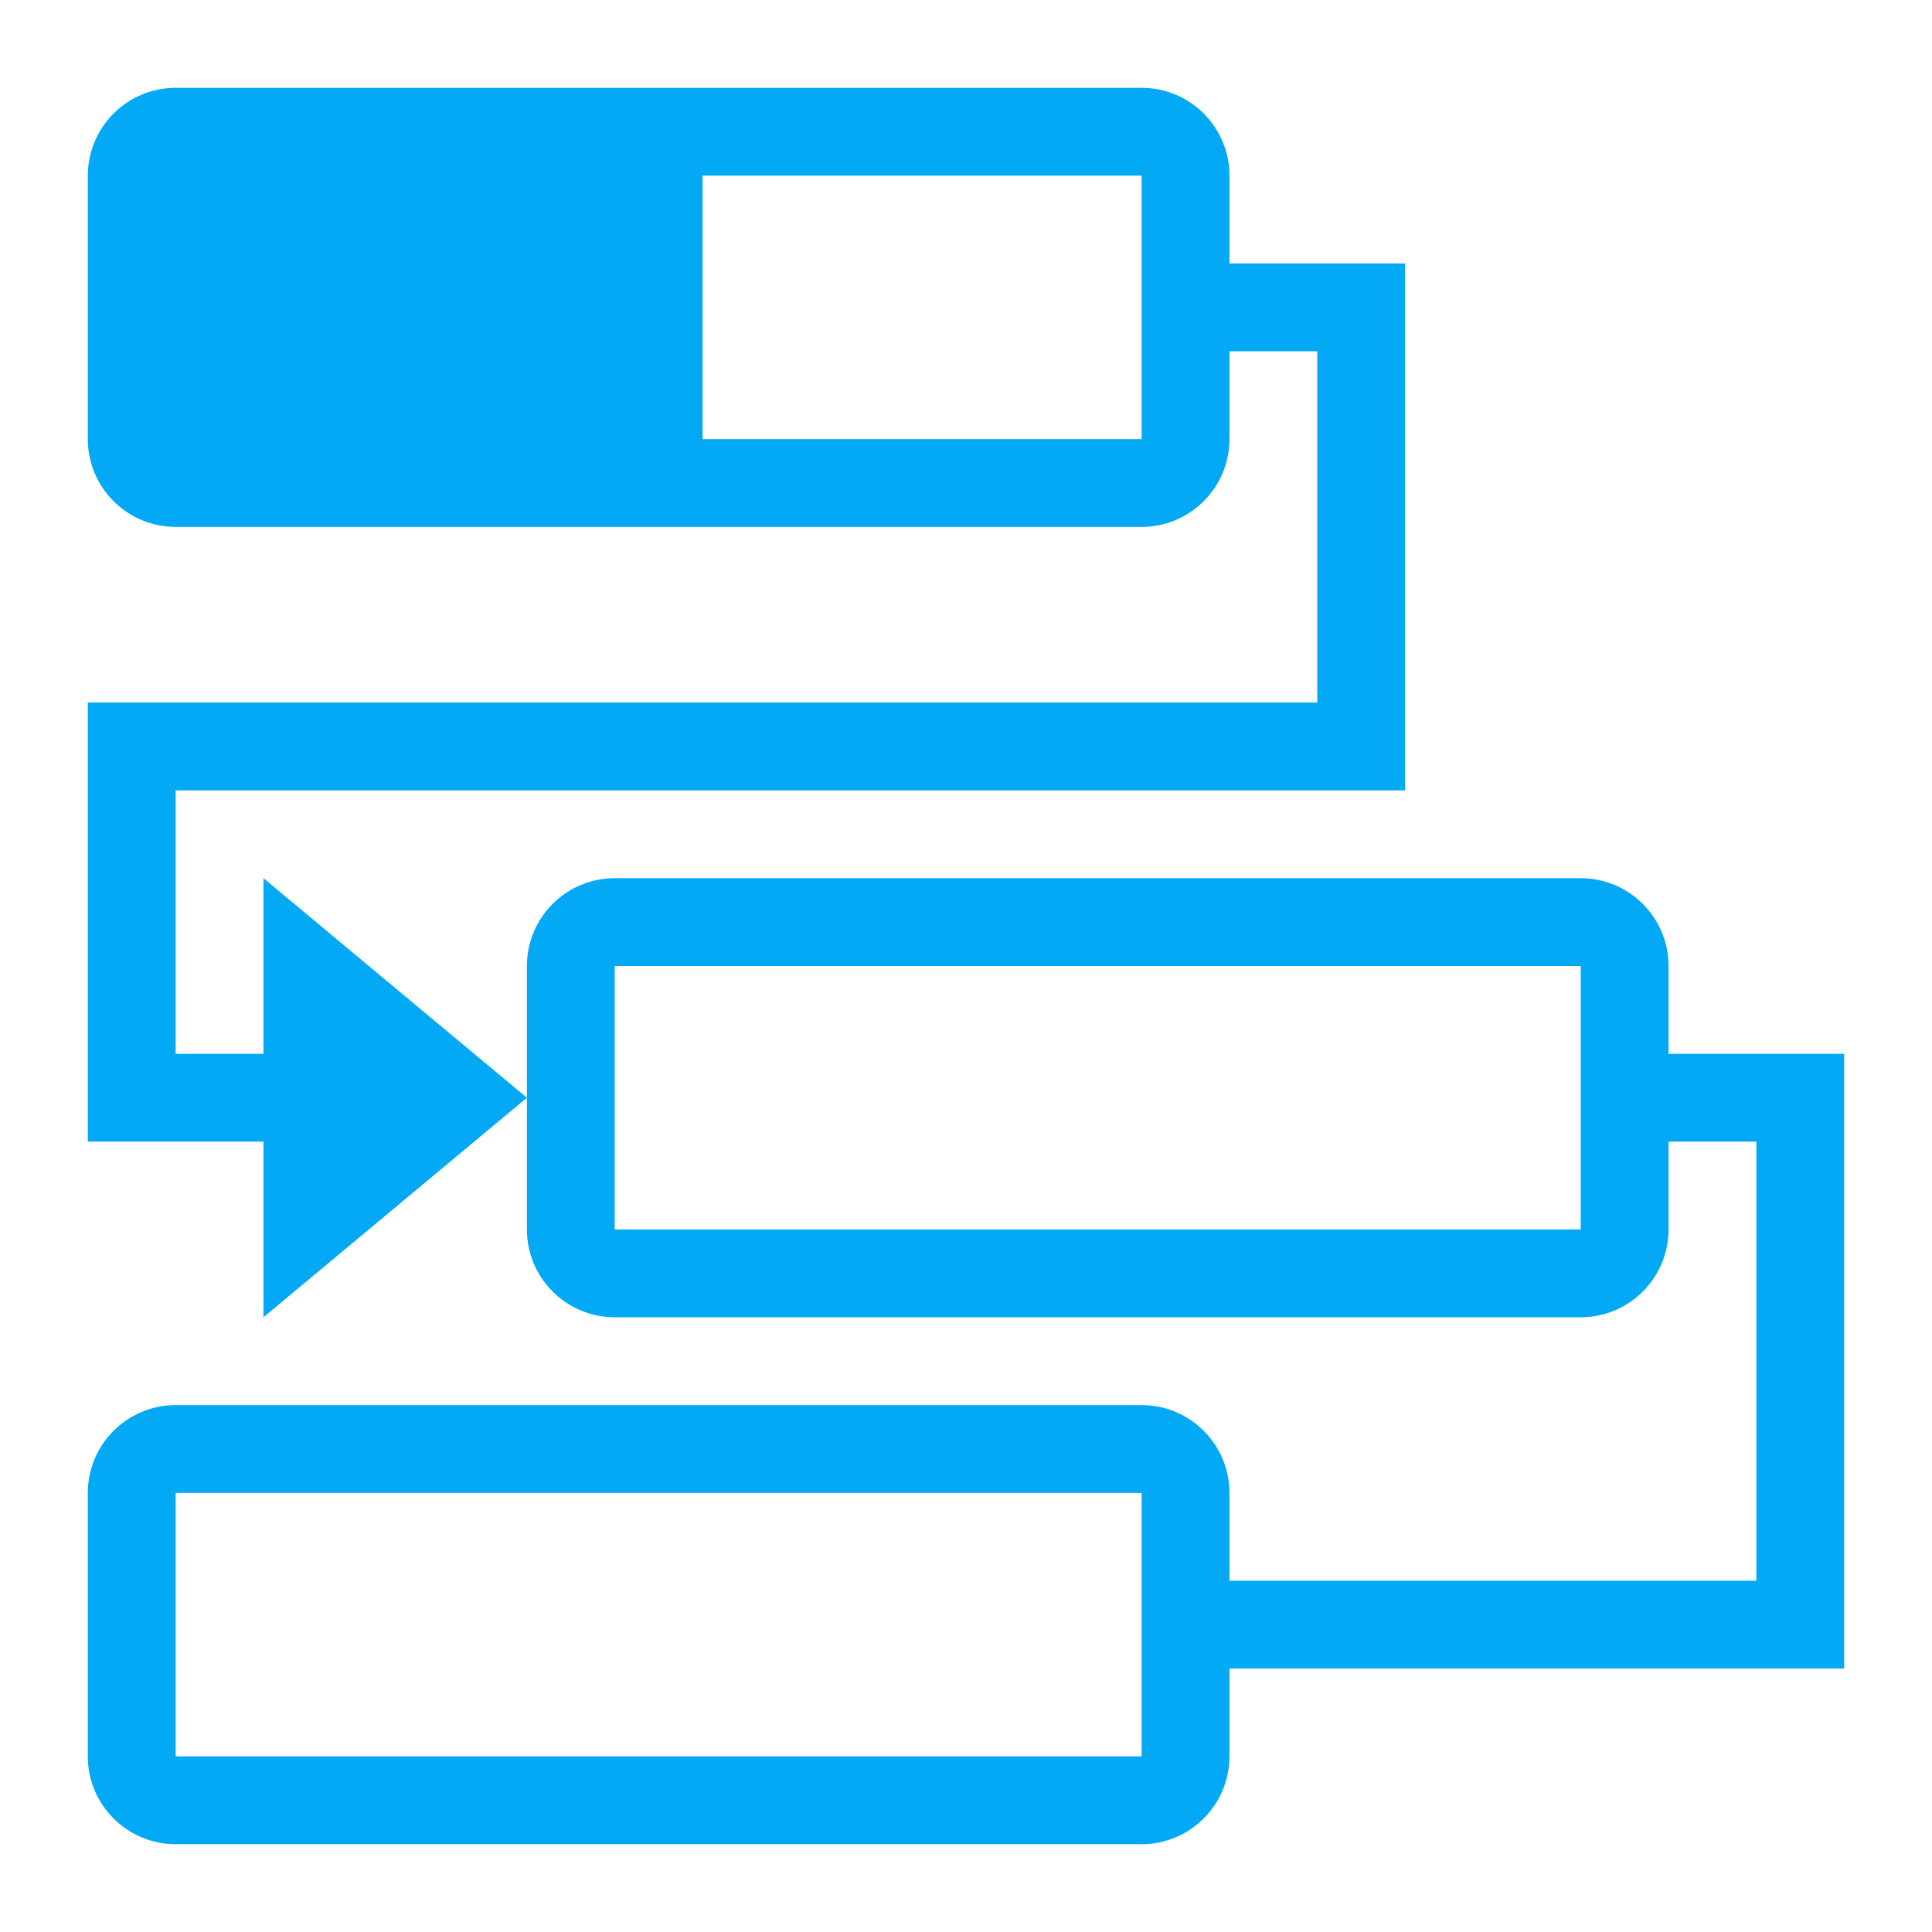 <svg xmlns="http://www.w3.org/2000/svg" width="22" height="22" viewBox="0 0 22 22">
  <path fill="#03A9F4" d="M14,7 L14,3 L13,3 L13,2 L15,2 L15,3 L15,8 L14,8 L1,8 L1,11 L2,11 L2,9 L5,11.5 L2,14 L2,12 L1,12 L0,12 L0,7 L1,7 L14,7 Z M20,12 L20,18 L19,18 L19,12 L18,12 L18,11 L20,11 L20,12 Z M1,0 L12,0 C12.552,-1.01453063e-16 13,0.448 13,1 L13,4 C13,4.552 12.552,5 12,5 L1,5 C0.448,5 6.76353751e-17,4.552 0,4 L0,1 C-6.76353751e-17,0.448 0.448,1.01453063e-16 1,0 Z M7,1 L7,4 L12,4 L12,1 L7,1 Z M6,9 L17,9 C17.552,9 18,9.448 18,10 L18,13 C18,13.552 17.552,14 17,14 L6,14 C5.448,14 5,13.552 5,13 L5,10 C5,9.448 5.448,9 6,9 Z M6,10 L6,13 L17,13 L17,10 L6,10 Z M13,17 L20,17 L20,18 L13,18 L13,19 C13,19.552 12.552,20 12,20 L1,20 C0.448,20 6.76353751e-17,19.552 0,19 L0,16 C-6.76353751e-17,15.448 0.448,15 1,15 L12,15 C12.552,15 13,15.448 13,16 L13,17 Z M1,16 L1,19 L12,19 L12,16 L1,16 Z" transform="translate(1 1)"/>
</svg>
